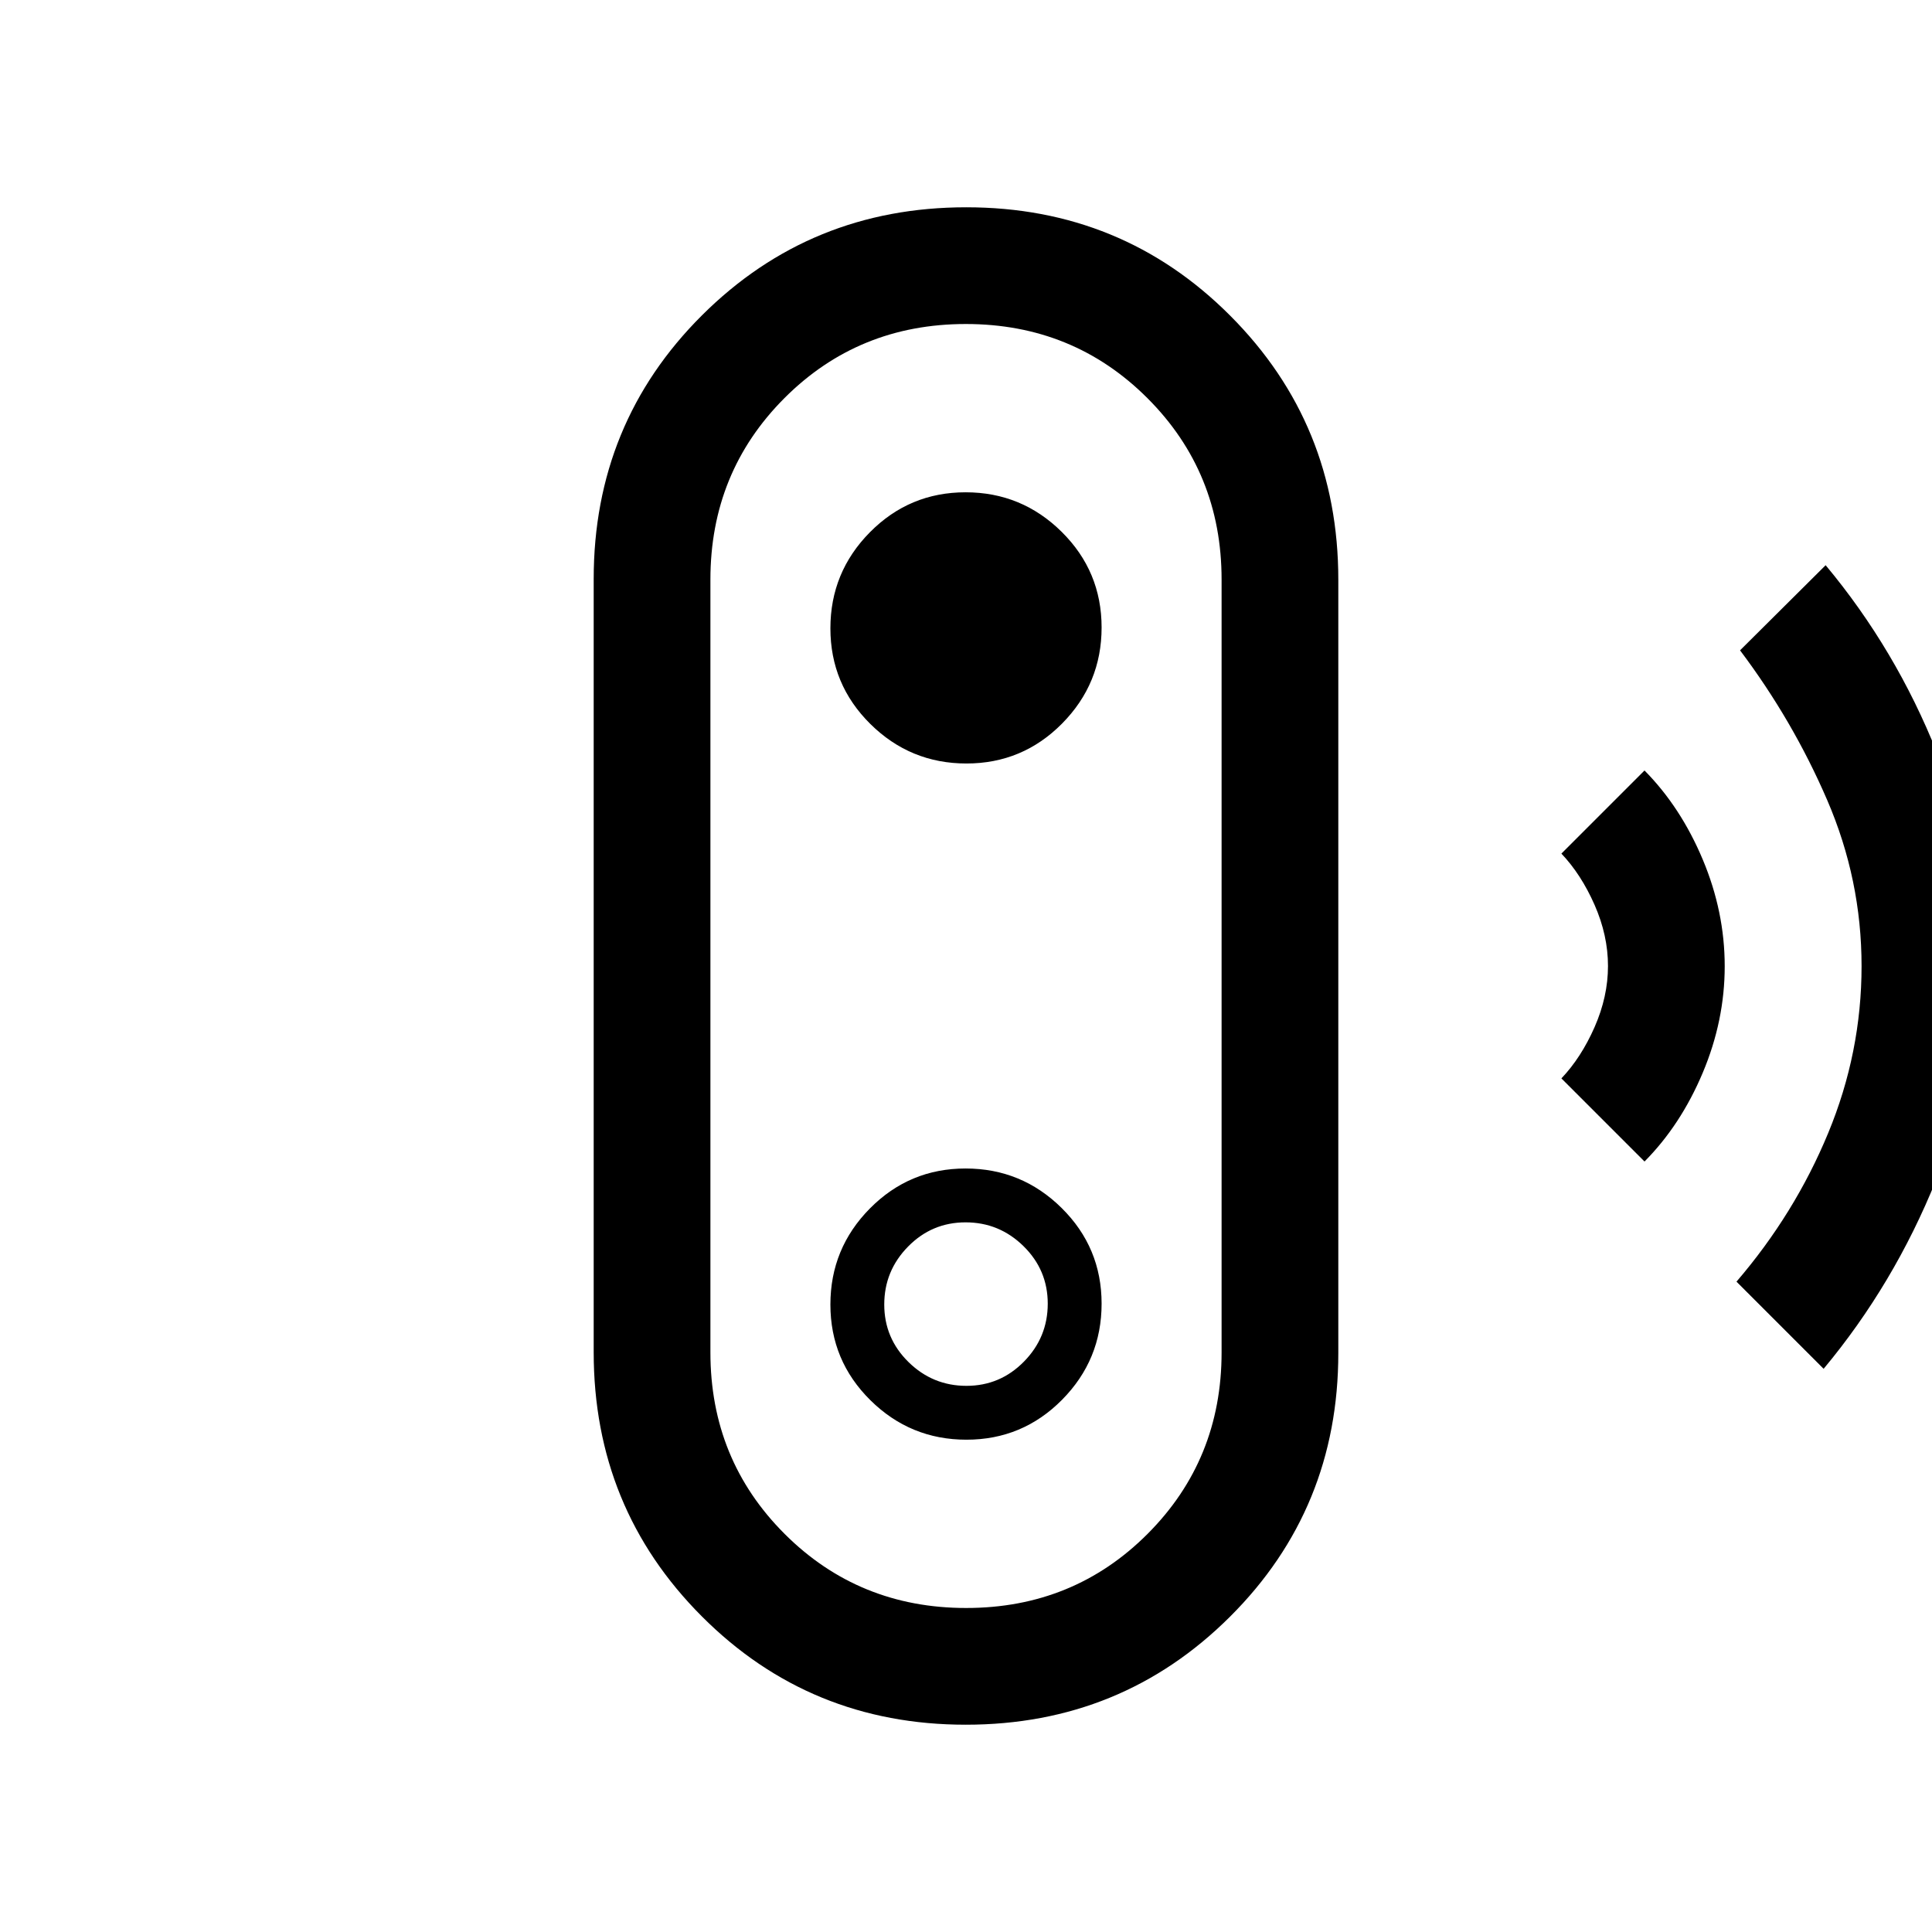 <svg xmlns="http://www.w3.org/2000/svg" height="20" viewBox="0 -960 960 960" width="20"><path d="m906.15-279.85-43.3-43.3q28.96-33.73 45.55-73.8 16.6-40.08 16.6-82.99t-17.06-82.46q-17.05-39.55-43.32-74.45l42.53-42.3q34.93 41.92 55.39 93.34Q983-534.38 983-480t-20.96 106.31q-20.96 51.92-55.89 93.84Zm-89-103-41.3-41.3q9.8-10.31 16.48-25.47Q799-464.78 799-480q0-15.22-6.67-30.38-6.68-15.16-16.48-25.47l41.3-41.3q18 18.2 28.92 44.2 10.93 26 10.93 53.05 0 27.05-10.93 52.98-10.92 25.93-28.92 44.07ZM479.89-103q-77.43 0-131.16-53.84Q295-210.67 295-288.09v-384.19q0-77.42 53.84-131.07Q402.69-857 480.11-857q77.43 0 131.16 53.84Q665-749.33 665-671.91v384.19q0 77.42-53.84 131.07Q557.31-103 479.89-103Zm.2-58q53.37 0 90.14-36.83Q607-234.67 607-288v-384q0-53.33-36.86-90.17Q533.28-799 479.91-799q-53.37 0-90.14 36.83Q353-725.33 353-672v384q0 53.33 36.86 90.17Q426.72-161 480.09-161Zm.12-83.62q27.89 0 47.53-19.85 19.64-19.86 19.64-47.74 0-27.89-19.85-47.53-19.86-19.64-47.74-19.64-27.89 0-47.53 19.85-19.64 19.86-19.64 47.74 0 27.89 19.85 47.53 19.86 19.64 47.74 19.64Zm0-26.76q-16.75 0-28.79-11.83t-12.04-28.58q0-16.75 11.83-28.79t28.58-12.04q16.75 0 28.79 11.83t12.04 28.58q0 16.75-11.83 28.79t-28.58 12.04Zm0-309.24q27.89 0 47.53-19.85 19.64-19.86 19.64-47.74 0-27.89-19.85-47.53-19.86-19.64-47.74-19.64-27.89 0-47.53 19.85-19.64 19.86-19.64 47.74 0 27.89 19.85 47.53 19.86 19.64 47.74 19.64ZM480-480Z"/></svg>